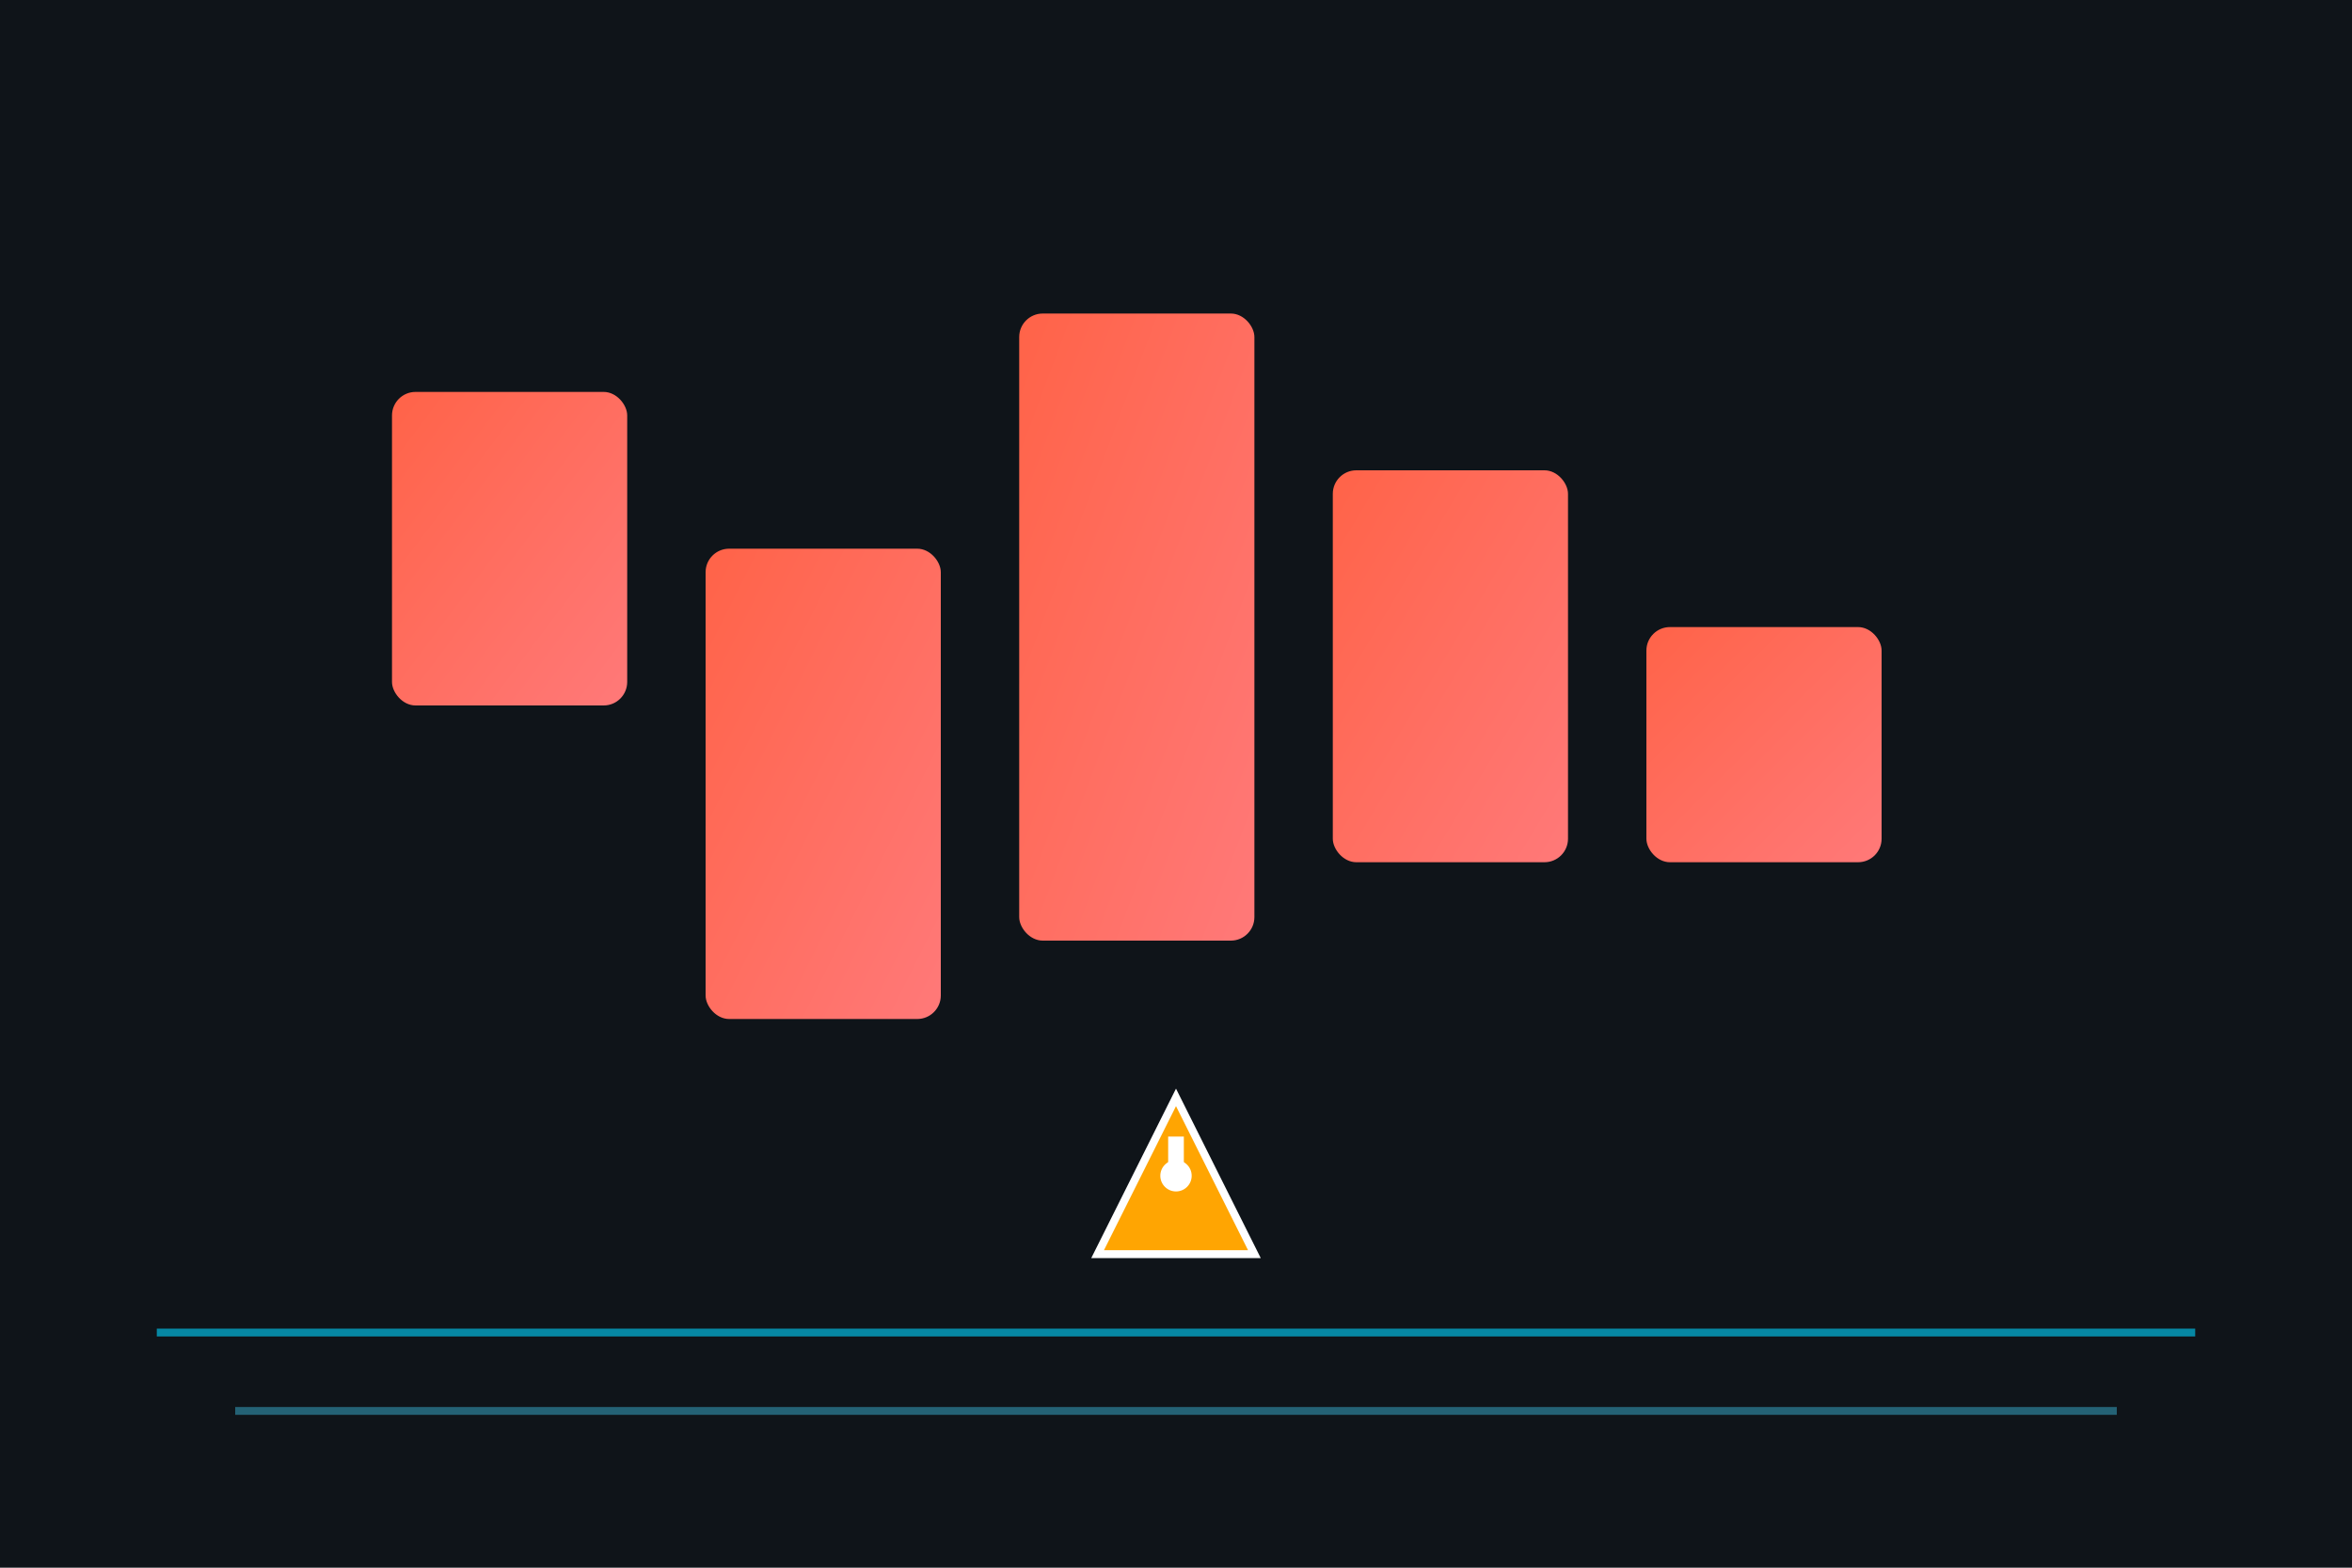 <svg width="300" height="200" xmlns="http://www.w3.org/2000/svg">
  <defs>
    <linearGradient id="firewallGrad" x1="0%" y1="0%" x2="100%" y2="100%">
      <stop offset="0%" style="stop-color:#ff6348;stop-opacity:1" />
      <stop offset="100%" style="stop-color:#ff7979;stop-opacity:1" />
    </linearGradient>
  </defs>
  
  <!-- Background -->
  <rect width="300" height="200" fill="#0f1419"/>
  
  <!-- Firewall blocks -->
  <rect x="50" y="50" width="30" height="40" fill="url(#firewallGrad)" rx="3">
    <animate attributeName="opacity" values="1;0.6;1" dur="2s" repeatCount="indefinite"/>
  </rect>
  <rect x="90" y="70" width="30" height="60" fill="url(#firewallGrad)" rx="3">
    <animate attributeName="opacity" values="0.8;1;0.8" dur="1.8s" repeatCount="indefinite"/>
  </rect>
  <rect x="130" y="40" width="30" height="80" fill="url(#firewallGrad)" rx="3">
    <animate attributeName="opacity" values="1;0.5;1" dur="2.2s" repeatCount="indefinite"/>
  </rect>
  <rect x="170" y="60" width="30" height="50" fill="url(#firewallGrad)" rx="3">
    <animate attributeName="opacity" values="0.7;1;0.7" dur="1.9s" repeatCount="indefinite"/>
  </rect>
  <rect x="210" y="80" width="30" height="30" fill="url(#firewallGrad)" rx="3">
    <animate attributeName="opacity" values="1;0.8;1" dur="2.1s" repeatCount="indefinite"/>
  </rect>
  
  <!-- Warning icon -->
  <polygon points="150,140 140,160 160,160" fill="#ffa502" stroke="#fff" stroke-width="1"/>
  <circle cx="150" cy="150" r="2" fill="#fff"/>
  <line x1="150" y1="145" x2="150" y2="149" stroke="#fff" stroke-width="2"/>
  
  <!-- Security scan lines -->
  <line x1="20" y1="170" x2="280" y2="170" stroke="#00d4ff" stroke-width="1" opacity="0.6">
    <animate attributeName="opacity" values="0.6;0.1;0.6" dur="3s" repeatCount="indefinite"/>
  </line>
  <line x1="30" y1="180" x2="270" y2="180" stroke="#43d8ff" stroke-width="1" opacity="0.4">
    <animate attributeName="opacity" values="0.4;0.8;0.4" dur="2.5s" repeatCount="indefinite"/>
  </line>
</svg> 